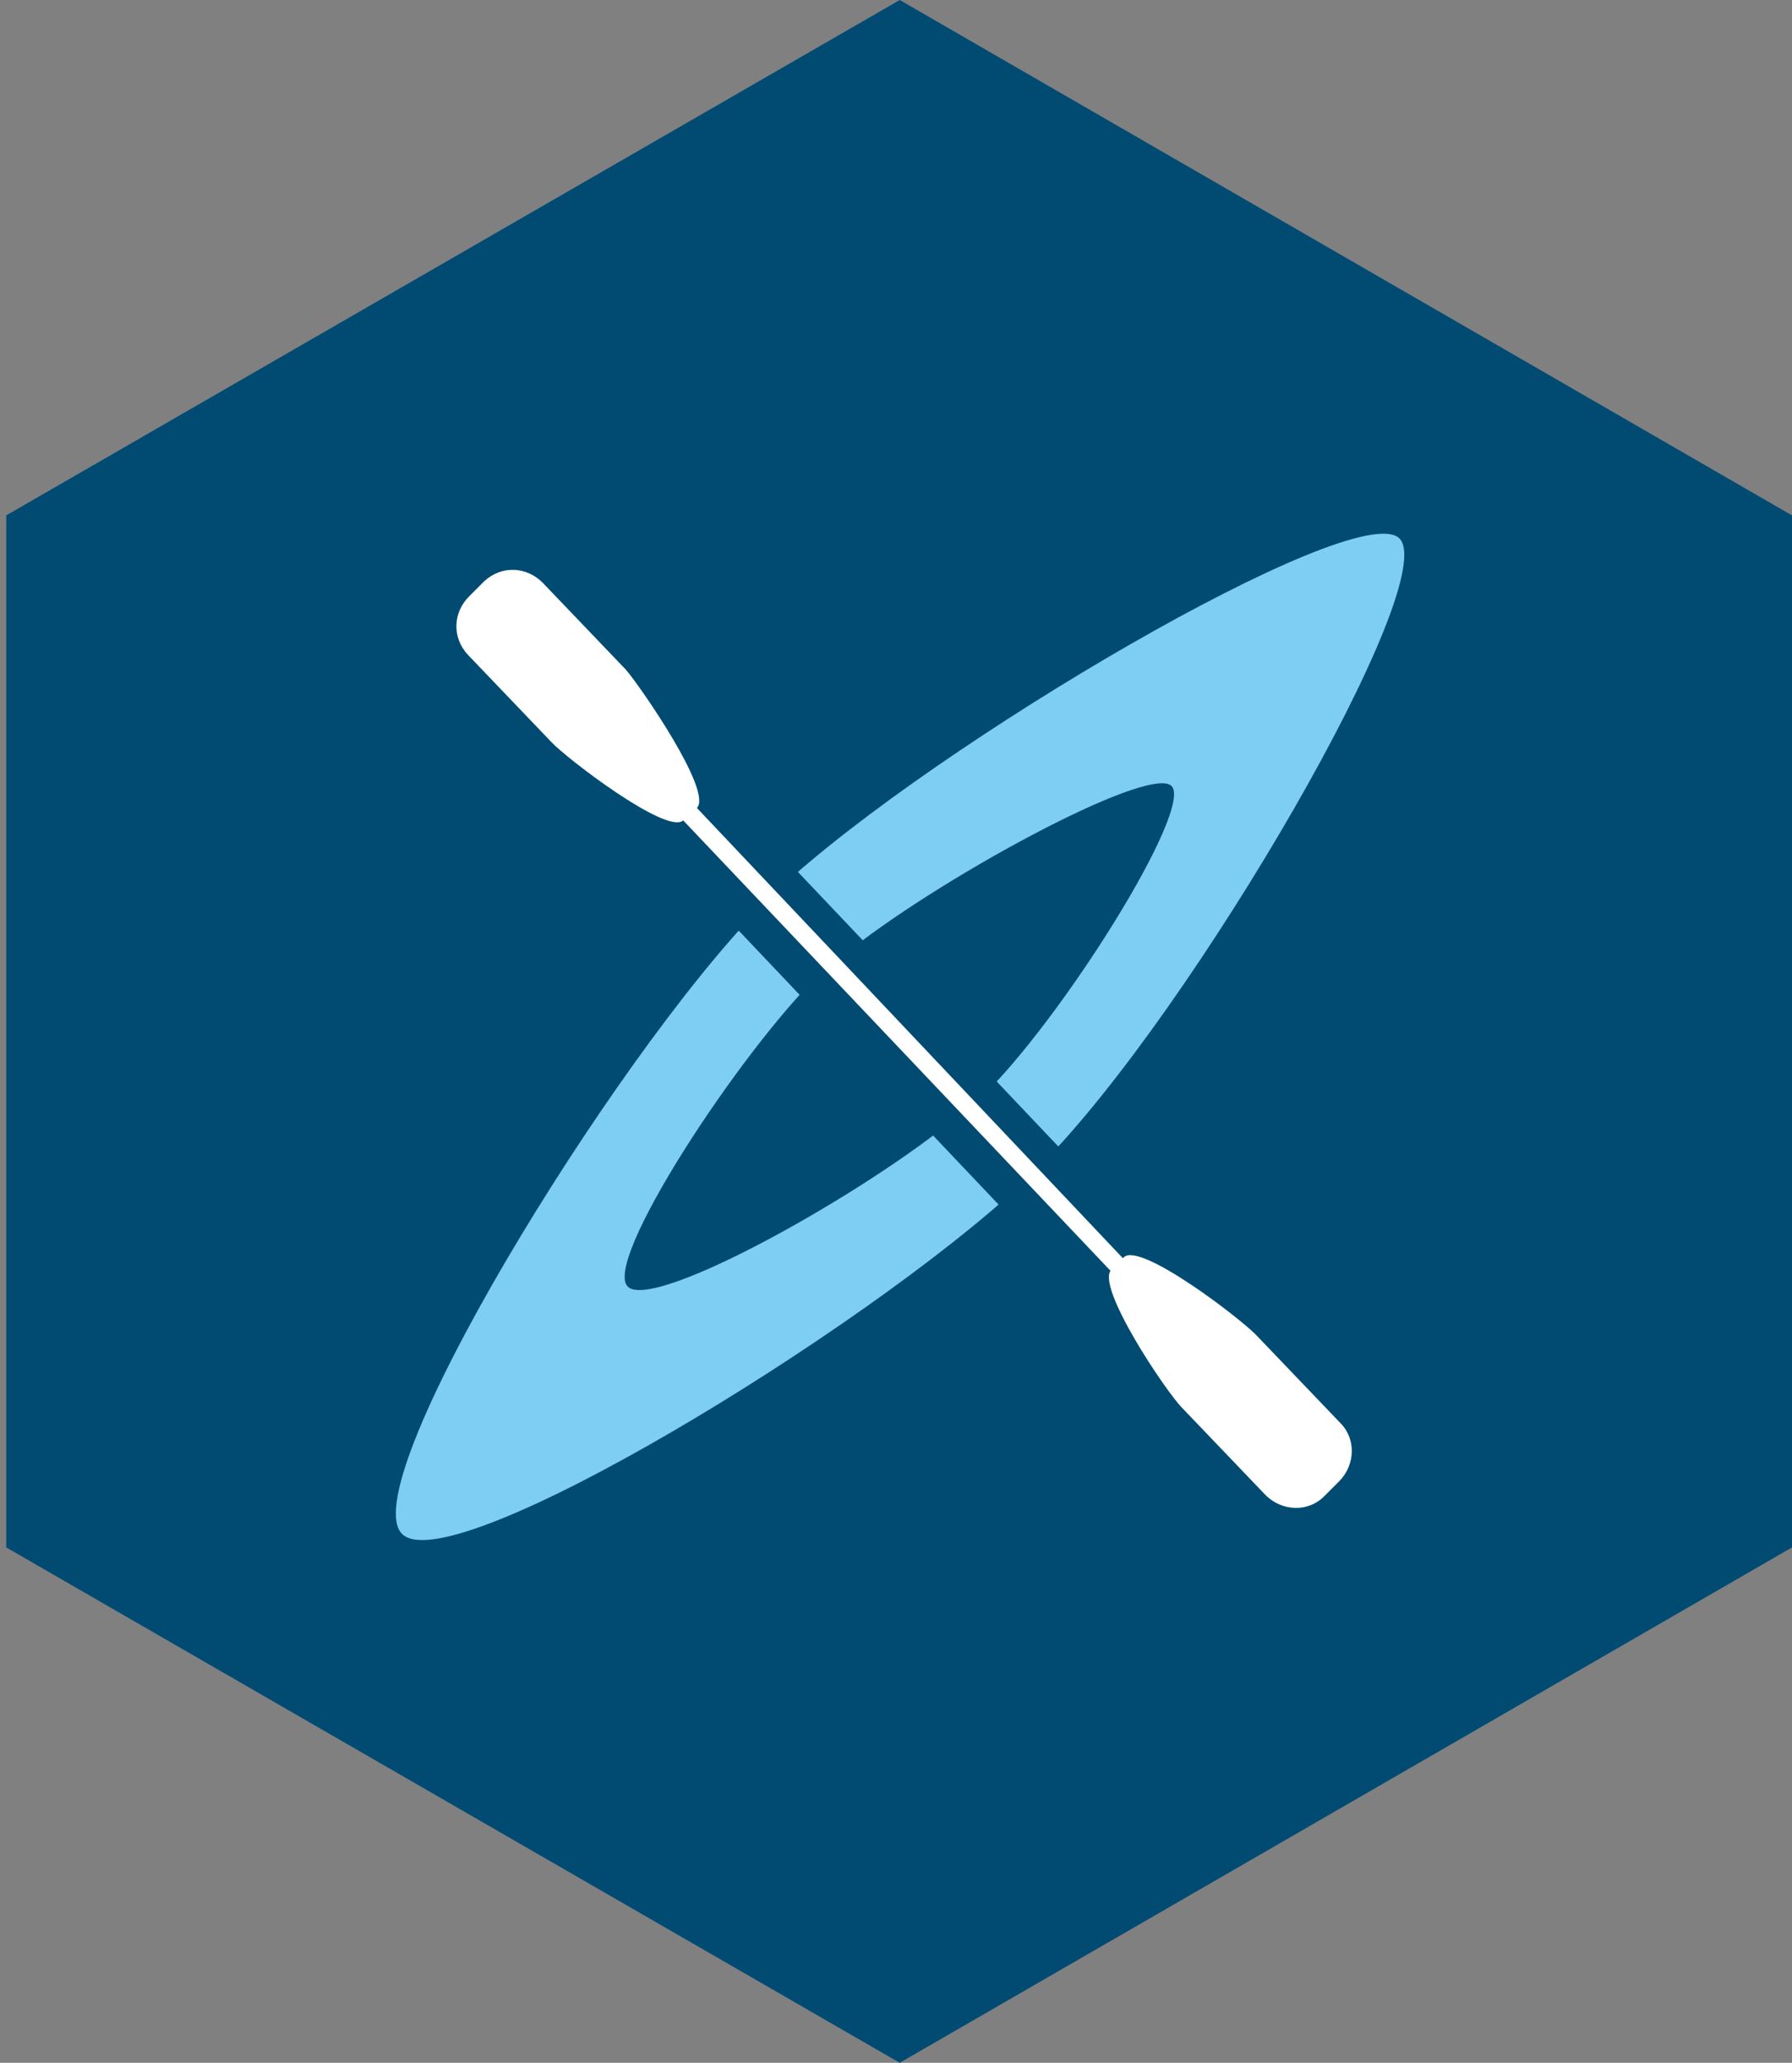 <?xml version="1.0" encoding="utf-8"?>
<!-- Generator: Adobe Illustrator 19.2.1, SVG Export Plug-In . SVG Version: 6.00 Build 0)  -->
<svg version="1.1" id="Layer_1" xmlns="http://www.w3.org/2000/svg" xmlns:xlink="http://www.w3.org/1999/xlink" x="0px" y="0px"
	 viewBox="0 0 144 165.7" style="enable-background:new 0 0 144 165.7;" xml:space="preserve">
<rect x="0" y="0" width="144" height="165.7" fill="#808080" stroke="none"/>
<style type="text/css">
	.st0{fill:#014B73;}
	.st1{fill:#7ECEF3;}
	.st2{fill:#FFFFFF;}
</style>
<polygon class="st0" points="72.3,0 0.5,41.4 0.5,124.3 72.3,165.7 144,124.3 144,41.4 "/>
<g>
	<g>
		<path class="st1" d="M83.7,93.5c12.1-12.2,32.4-47.1,28.7-50.3c-3.7-3.1-37.2,16.5-49.8,28.2 M61,73c-11.8,12.1-33,46.7-28.6,50.3
			c4.3,3.5,36.9-16.3,49.7-28.2 M94.1,63.1c2,1.6-8.8,18.9-15.4,25.2c-3.6-3.8-7.4-7.7-11-11.5C75,70.8,92.1,61.5,94.1,63.1
			 M50.5,103.4c-2.3-1.8,9-19,15.4-25.2l11,11.5C69.6,95.8,52.8,105.2,50.5,103.4"/>
	</g>
</g>
<rect x="65.7" y="46.5" transform="matrix(0.725 -0.688 0.688 0.725 -36.145 69.509)" class="st0" width="6.7" height="67"/>
<g>
	<g>
		<path class="st2" d="M54.9,65.9l35.4,37.3c-0.3,0.4-0.3,1,0.1,1.4s1.1,0.4,1.5,0l0.8-0.8c0.4-0.4,0.4-1.1,0-1.5s-1-0.4-1.4-0.1
			L56,64.9c1.3-1.3-4.5-9.7-5.7-11.1l-6.7-7c-1.3-1.3-3.3-1.4-4.7-0.1l-1.2,1.2c-1.3,1.3-1.4,3.3-0.1,4.7l6.7,7
			C45.5,60.9,53.6,67.1,54.9,65.9"/>
	</g>
	<g>
		<path class="st2" d="M90.3,101c1.3-1.3,9.5,5,10.7,6.3l6.7,7c1.3,1.3,1.2,3.4-0.1,4.7l-1.2,1.2c-1.3,1.3-3.4,1.2-4.7-0.1l-6.7-7
			c-1.3-1.3-7-9.8-5.7-11.1"/>
	</g>
</g>
</svg>
